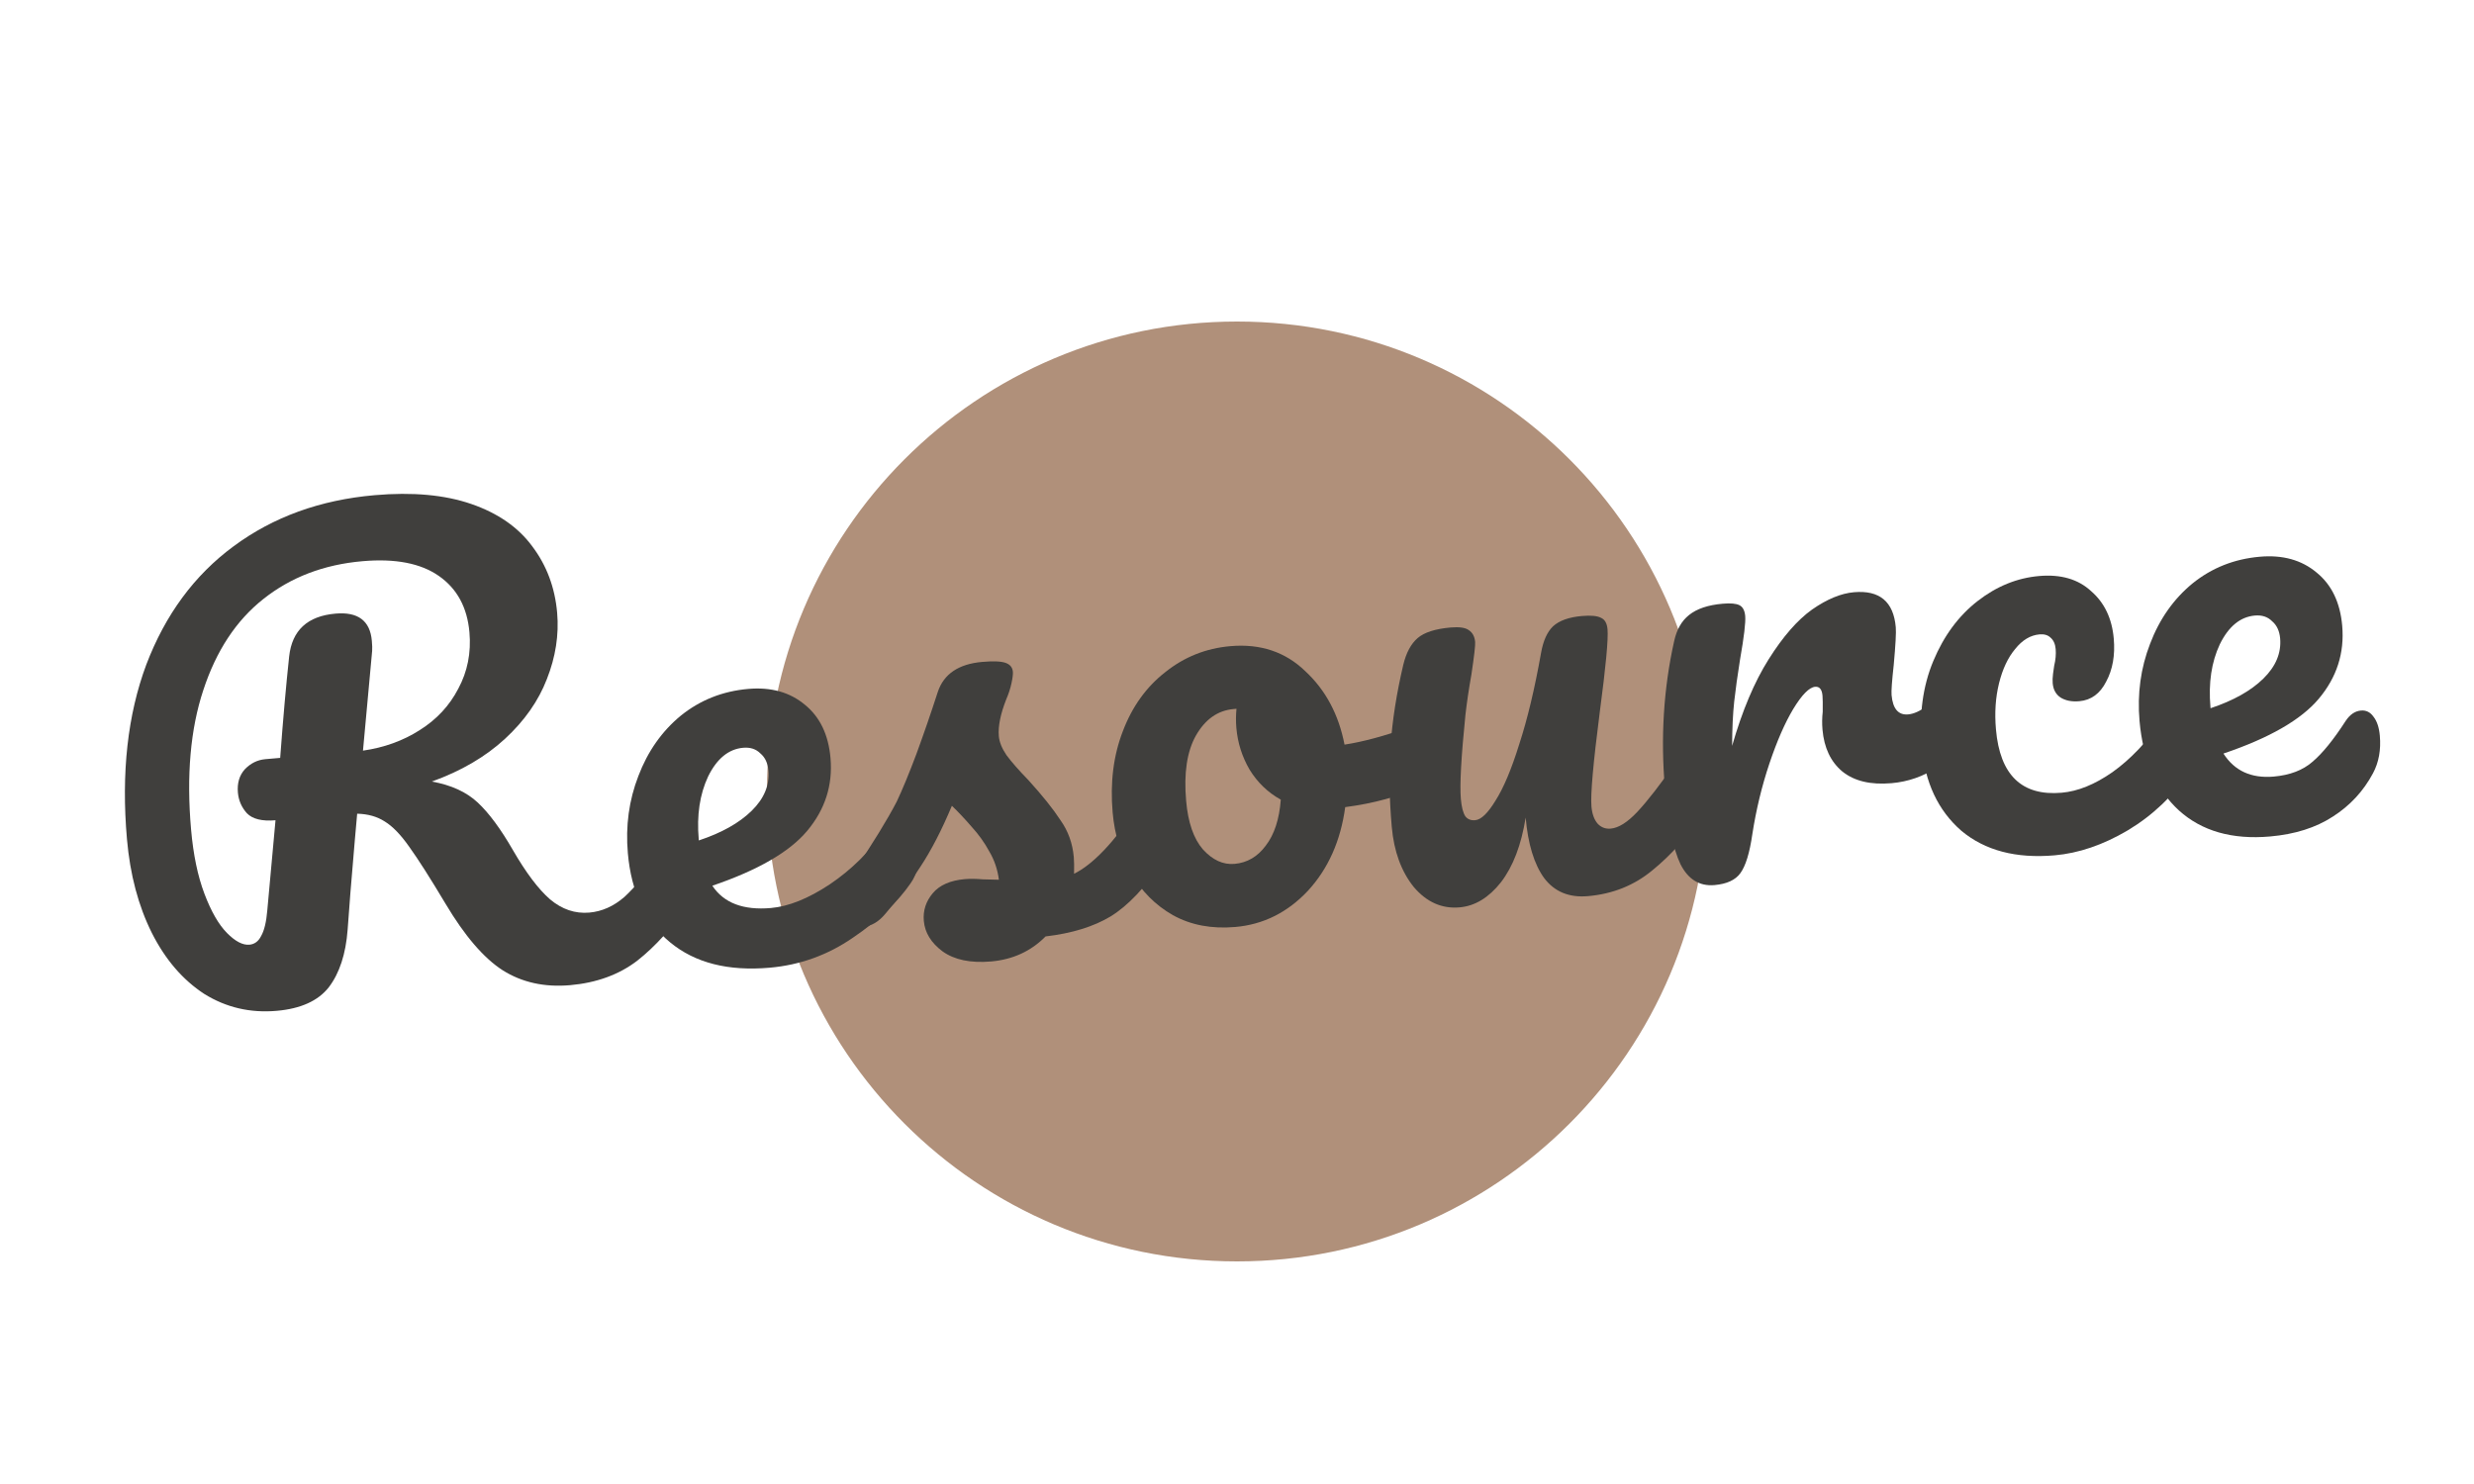 <svg width="100" height="60" viewBox="0 0 100 60" fill="none" xmlns="http://www.w3.org/2000/svg">
<path d="M69 32C69 42.493 60.493 51 50 51C39.507 51 31 42.493 31 32C31 21.507 39.507 13 50 13C60.493 13 69 21.507 69 32Z" fill="#B0907A"/>
<path d="M95.43 28.728C95.638 28.71 95.805 28.792 95.934 28.973C96.078 29.154 96.165 29.411 96.194 29.746C96.244 30.319 96.152 30.825 95.917 31.264C95.531 31.988 94.988 32.574 94.288 33.02C93.604 33.465 92.76 33.732 91.756 33.82C90.226 33.954 88.999 33.603 88.075 32.769C87.149 31.918 86.618 30.712 86.481 29.15C86.385 28.05 86.527 27.01 86.907 26.029C87.285 25.032 87.857 24.219 88.621 23.59C89.401 22.96 90.309 22.599 91.345 22.509C92.269 22.428 93.035 22.642 93.641 23.151C94.247 23.644 94.591 24.361 94.673 25.301C94.769 26.401 94.454 27.384 93.726 28.251C93.014 29.1 91.729 29.839 89.873 30.467C90.32 31.167 90.997 31.477 91.906 31.398C92.559 31.34 93.08 31.142 93.468 30.803C93.872 30.463 94.321 29.91 94.816 29.143C94.987 28.888 95.191 28.749 95.43 28.728ZM91.143 24.887C90.554 24.939 90.082 25.326 89.727 26.047C89.388 26.767 89.262 27.614 89.347 28.586L89.351 28.634C90.272 28.328 90.984 27.929 91.487 27.435C91.99 26.941 92.215 26.4 92.164 25.81C92.137 25.507 92.028 25.276 91.838 25.116C91.662 24.938 91.43 24.862 91.143 24.887Z" fill="#403F3D"/>
<path d="M83.049 34.582C81.487 34.718 80.23 34.387 79.276 33.587C78.338 32.769 77.805 31.636 77.678 30.185C77.565 28.894 77.721 27.74 78.146 26.723C78.571 25.706 79.167 24.899 79.934 24.302C80.701 23.705 81.53 23.367 82.423 23.289C83.3 23.213 84 23.416 84.524 23.901C85.063 24.367 85.368 25.007 85.439 25.82C85.498 26.489 85.396 27.069 85.133 27.557C84.887 28.045 84.525 28.309 84.046 28.351C83.743 28.378 83.49 28.328 83.286 28.201C83.098 28.073 82.993 27.881 82.971 27.626C82.961 27.515 82.966 27.386 82.985 27.239C83.005 27.093 83.019 26.987 83.03 26.922C83.089 26.676 83.109 26.45 83.091 26.242C83.073 26.035 83.003 25.881 82.882 25.779C82.776 25.676 82.628 25.632 82.437 25.649C82.07 25.681 81.742 25.878 81.453 26.241C81.162 26.588 80.945 27.048 80.802 27.623C80.66 28.198 80.618 28.82 80.677 29.489C80.838 31.338 81.724 32.192 83.334 32.051C83.988 31.994 84.67 31.718 85.382 31.222C86.108 30.708 86.799 29.981 87.455 29.041C87.627 28.801 87.832 28.67 88.072 28.649C88.279 28.631 88.447 28.713 88.575 28.894C88.719 29.075 88.806 29.332 88.835 29.667C88.888 30.272 88.78 30.78 88.511 31.189C87.842 32.179 87.004 32.975 85.997 33.577C85.004 34.162 84.022 34.497 83.049 34.582Z" fill="#403F3D"/>
<path d="M69.301 35.785C68.695 35.838 68.237 35.556 67.926 34.941C67.631 34.325 67.422 33.315 67.3 31.912C67.118 29.84 67.241 27.846 67.668 25.93C67.771 25.455 67.973 25.1 68.273 24.865C68.588 24.612 69.041 24.46 69.631 24.409C69.95 24.381 70.176 24.401 70.311 24.47C70.445 24.538 70.522 24.684 70.542 24.907C70.564 25.162 70.495 25.746 70.334 26.66C70.23 27.311 70.151 27.88 70.097 28.367C70.044 28.854 70.016 29.45 70.013 30.157C70.419 28.74 70.911 27.573 71.49 26.655C72.068 25.737 72.652 25.068 73.241 24.647C73.847 24.224 74.412 23.99 74.938 23.944C75.975 23.854 76.538 24.326 76.628 25.362C76.647 25.57 76.619 26.078 76.545 26.887C76.473 27.536 76.444 27.94 76.458 28.1C76.507 28.657 76.731 28.919 77.129 28.884C77.576 28.845 78.119 28.444 78.759 27.681C78.948 27.456 79.154 27.334 79.377 27.314C79.584 27.296 79.752 27.378 79.88 27.559C80.023 27.723 80.108 27.957 80.134 28.26C80.186 28.849 80.067 29.326 79.778 29.688C79.372 30.19 78.88 30.634 78.304 31.022C77.742 31.392 77.127 31.607 76.457 31.665C75.612 31.739 74.948 31.581 74.464 31.189C73.996 30.796 73.73 30.233 73.666 29.5C73.645 29.261 73.648 29.02 73.675 28.777C73.679 28.455 73.676 28.239 73.666 28.127C73.644 27.872 73.545 27.752 73.37 27.767C73.131 27.788 72.835 28.087 72.484 28.664C72.148 29.224 71.827 29.958 71.521 30.868C71.215 31.779 70.985 32.73 70.831 33.723C70.721 34.488 70.559 35.016 70.343 35.308C70.142 35.583 69.795 35.741 69.301 35.785Z" fill="#403F3D"/>
<path d="M58.998 36.686C58.281 36.749 57.663 36.473 57.143 35.86C56.638 35.23 56.343 34.421 56.256 33.432C56.151 32.237 56.136 31.138 56.209 30.136C56.28 29.118 56.45 28.035 56.719 26.887C56.837 26.395 57.03 26.033 57.299 25.8C57.568 25.568 58.013 25.425 58.635 25.37C58.985 25.34 59.229 25.375 59.366 25.475C59.52 25.574 59.606 25.735 59.626 25.958C59.637 26.086 59.587 26.524 59.475 27.272C59.368 27.876 59.287 28.421 59.233 28.908C59.061 30.609 58.999 31.739 59.048 32.297C59.077 32.632 59.138 32.867 59.23 33.004C59.321 33.124 59.454 33.177 59.629 33.161C59.868 33.141 60.142 32.876 60.451 32.367C60.776 31.857 61.095 31.098 61.408 30.091C61.738 29.082 62.032 27.852 62.29 26.4C62.376 25.91 62.537 25.551 62.774 25.322C63.027 25.091 63.416 24.952 63.942 24.906C64.309 24.874 64.568 24.899 64.72 24.983C64.87 25.05 64.956 25.203 64.977 25.442C65.012 25.84 64.908 26.95 64.666 28.77C64.398 30.849 64.285 32.128 64.327 32.606C64.353 32.909 64.438 33.142 64.581 33.306C64.722 33.455 64.897 33.52 65.104 33.502C65.423 33.474 65.78 33.25 66.177 32.829C66.589 32.392 67.123 31.703 67.779 30.762C67.951 30.522 68.156 30.392 68.395 30.371C68.603 30.353 68.77 30.434 68.899 30.616C69.043 30.796 69.13 31.053 69.159 31.388C69.215 32.026 69.107 32.533 68.835 32.91C68.223 33.815 67.543 34.573 66.793 35.185C66.059 35.795 65.191 36.144 64.186 36.232C63.421 36.299 62.83 36.053 62.411 35.496C62.009 34.937 61.761 34.123 61.668 33.055C61.492 34.163 61.158 35.035 60.668 35.672C60.176 36.294 59.62 36.631 58.998 36.686Z" fill="#403F3D"/>
<path d="M57.312 29.317C57.52 29.299 57.688 29.388 57.818 29.586C57.948 29.783 58.026 30.041 58.054 30.36C58.121 31.125 57.93 31.599 57.48 31.783C56.553 32.202 55.518 32.485 54.374 32.633C54.189 33.999 53.685 35.127 52.864 36.018C52.041 36.893 51.063 37.38 49.932 37.479C48.975 37.563 48.134 37.403 47.409 37.001C46.699 36.597 46.135 36.028 45.717 35.294C45.3 34.559 45.052 33.746 44.974 32.853C44.868 31.642 45.005 30.546 45.385 29.565C45.763 28.568 46.336 27.771 47.103 27.174C47.868 26.561 48.745 26.211 49.733 26.125C50.945 26.019 51.954 26.356 52.761 27.137C53.583 27.9 54.111 28.89 54.346 30.106C55.091 29.993 55.97 29.755 56.982 29.394C57.107 29.351 57.217 29.325 57.312 29.317ZM49.901 34.928C50.411 34.883 50.832 34.638 51.162 34.191C51.508 33.743 51.711 33.123 51.77 32.331C51.247 32.04 50.826 31.635 50.508 31.116C50.205 30.597 50.027 30.034 49.974 29.429C49.952 29.174 49.954 28.916 49.979 28.657L49.86 28.668C49.222 28.724 48.715 29.081 48.339 29.74C47.978 30.382 47.846 31.261 47.944 32.377C48.02 33.253 48.246 33.908 48.621 34.341C49.013 34.773 49.439 34.968 49.901 34.928Z" fill="#403F3D"/>
<path d="M40.062 38.873C39.233 38.945 38.579 38.809 38.099 38.466C37.636 38.121 37.383 37.71 37.341 37.231C37.305 36.817 37.425 36.445 37.701 36.116C37.977 35.786 38.41 35.596 39 35.544C39.207 35.526 39.449 35.529 39.724 35.553C40.013 35.56 40.231 35.565 40.376 35.569C40.323 35.156 40.194 34.773 39.986 34.422C39.795 34.069 39.557 33.737 39.272 33.425C38.987 33.096 38.721 32.814 38.476 32.579C38.064 33.562 37.638 34.387 37.198 35.051C36.775 35.715 36.3 36.351 35.775 36.959C35.513 37.271 35.223 37.441 34.904 37.469C34.649 37.491 34.434 37.421 34.26 37.26C34.084 37.083 33.984 36.859 33.96 36.588C33.932 36.269 34.018 35.964 34.217 35.674L34.495 35.264C35.276 34.103 35.86 33.153 36.245 32.413C36.475 31.927 36.74 31.285 37.04 30.488C37.338 29.675 37.627 28.839 37.905 27.979C38.146 27.251 38.745 26.846 39.701 26.762C40.148 26.723 40.462 26.735 40.644 26.8C40.827 26.864 40.925 26.984 40.941 27.159C40.949 27.255 40.931 27.409 40.885 27.622C40.839 27.835 40.77 28.05 40.676 28.267C40.44 28.866 40.339 29.364 40.373 29.763C40.394 30.002 40.497 30.258 40.682 30.531C40.882 30.802 41.176 31.138 41.565 31.538C42.133 32.162 42.566 32.703 42.863 33.159C43.174 33.597 43.354 34.095 43.403 34.653C43.417 34.813 43.421 35.037 43.414 35.327C44.169 34.956 45.015 34.071 45.952 32.672C46.124 32.432 46.329 32.301 46.569 32.28C46.776 32.262 46.943 32.344 47.072 32.525C47.216 32.706 47.303 32.963 47.332 33.298C47.385 33.903 47.277 34.411 47.008 34.82C46.297 35.878 45.591 36.622 44.89 37.053C44.203 37.466 43.328 37.736 42.263 37.861C41.672 38.459 40.939 38.796 40.062 38.873Z" fill="#403F3D"/>
<path d="M36.368 33.173C36.575 33.154 36.743 33.236 36.871 33.418C37.016 33.598 37.102 33.855 37.132 34.19C37.187 34.828 37.079 35.335 36.807 35.712C36.28 36.481 35.501 37.216 34.47 37.916C33.455 38.615 32.334 39.019 31.107 39.126C29.433 39.272 28.095 38.932 27.091 38.104C26.087 37.276 25.516 36.074 25.378 34.496C25.281 33.396 25.423 32.355 25.803 31.375C26.182 30.378 26.753 29.565 27.517 28.936C28.297 28.306 29.205 27.945 30.241 27.854C31.166 27.773 31.931 27.988 32.538 28.497C33.143 28.99 33.487 29.707 33.569 30.647C33.666 31.747 33.35 32.73 32.623 33.597C31.91 34.446 30.634 35.184 28.793 35.811C29.256 36.509 30.045 36.81 31.161 36.712C31.878 36.649 32.669 36.331 33.535 35.758C34.414 35.166 35.154 34.435 35.752 33.564C35.924 33.324 36.129 33.194 36.368 33.173ZM30.04 30.233C29.45 30.285 28.978 30.671 28.623 31.393C28.285 32.113 28.158 32.959 28.243 33.932L28.247 33.98C29.168 33.674 29.88 33.275 30.383 32.781C30.886 32.287 31.112 31.745 31.06 31.156C31.034 30.853 30.925 30.621 30.734 30.461C30.558 30.284 30.327 30.208 30.04 30.233Z" fill="#403F3D"/>
<path d="M27.443 33.954C27.65 33.936 27.818 34.017 27.946 34.199C28.09 34.379 28.177 34.636 28.206 34.971C28.261 35.593 28.152 36.1 27.882 36.493C27.197 37.485 26.487 38.27 25.751 38.848C25.013 39.41 24.11 39.738 23.042 39.832C22.006 39.922 21.097 39.721 20.315 39.227C19.549 38.732 18.78 37.836 18.008 36.538C17.387 35.5 16.903 34.739 16.555 34.256C16.207 33.756 15.871 33.408 15.549 33.212C15.242 33.014 14.872 32.909 14.437 32.899C14.403 33.239 14.312 34.308 14.163 36.103C14.106 36.911 14.068 37.404 14.052 37.583C13.978 38.569 13.724 39.346 13.292 39.914C12.859 40.466 12.156 40.784 11.183 40.869C10.116 40.963 9.14 40.735 8.257 40.186C7.388 39.619 6.682 38.798 6.138 37.721C5.593 36.628 5.257 35.365 5.132 33.93C4.897 31.252 5.157 28.901 5.912 26.875C6.682 24.849 7.859 23.252 9.444 22.085C11.043 20.901 12.942 20.213 15.141 20.021C16.672 19.887 17.975 20.006 19.051 20.377C20.128 20.749 20.949 21.32 21.514 22.089C22.095 22.858 22.43 23.752 22.52 24.772C22.598 25.665 22.459 26.56 22.104 27.458C21.764 28.339 21.2 29.144 20.412 29.871C19.624 30.598 18.639 31.174 17.455 31.599C18.239 31.739 18.858 32.023 19.312 32.449C19.767 32.875 20.241 33.516 20.733 34.372C21.264 35.289 21.763 35.952 22.233 36.361C22.718 36.768 23.247 36.947 23.821 36.897C24.331 36.852 24.803 36.642 25.236 36.267C25.667 35.876 26.198 35.235 26.826 34.345C26.998 34.105 27.203 33.975 27.443 33.954ZM11.136 33.164C10.594 33.211 10.208 33.117 9.979 32.88C9.765 32.642 9.644 32.363 9.616 32.044C9.583 31.662 9.676 31.348 9.895 31.104C10.131 30.859 10.408 30.722 10.727 30.694L11.325 30.642C11.443 29.058 11.564 27.69 11.688 26.539C11.805 25.484 12.429 24.908 13.561 24.809C14.469 24.729 14.959 25.096 15.03 25.909C15.046 26.084 15.049 26.221 15.042 26.317L14.672 30.349C15.528 30.226 16.291 29.95 16.96 29.523C17.646 29.093 18.167 28.534 18.524 27.844C18.897 27.153 19.048 26.393 18.975 25.564C18.887 24.56 18.476 23.801 17.74 23.287C17.004 22.773 15.975 22.574 14.652 22.69C13.09 22.826 11.754 23.337 10.642 24.221C9.546 25.088 8.738 26.315 8.218 27.902C7.697 29.474 7.532 31.351 7.723 33.535C7.812 34.555 7.993 35.422 8.264 36.138C8.535 36.853 8.838 37.38 9.173 37.72C9.508 38.06 9.811 38.219 10.082 38.195C10.289 38.177 10.448 38.059 10.557 37.84C10.682 37.62 10.765 37.276 10.804 36.807L11.136 33.164Z" fill="#403F3D"/>
</svg>
